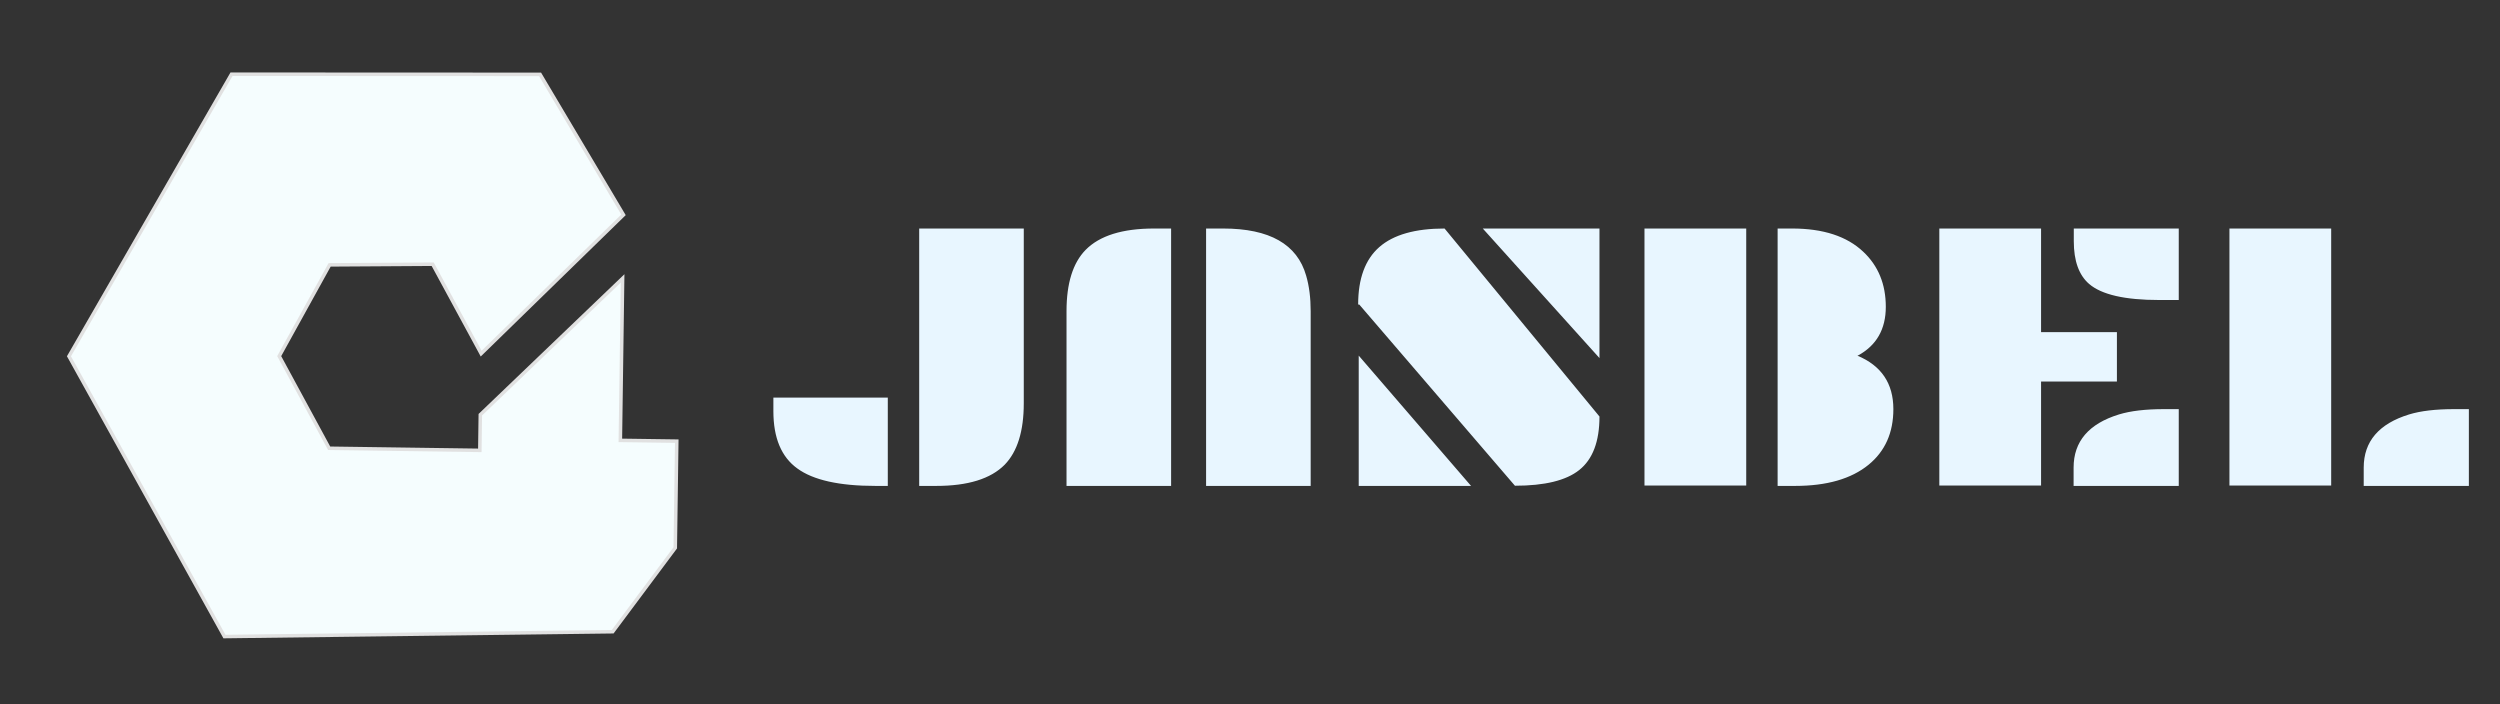<svg width="355" height="100" viewBox="0 0 355 100" fill="none" xmlns="http://www.w3.org/2000/svg">
<rect x="0" y="0" width="355" height="100" fill="#333333" stroke="none"/>
<path d="M31.871 90.392L87.002 89.704L95.889 77.793L96.1 62.644L88.09 62.532L88.411 39.53L68.205 58.888L68.135 63.952L46.741 63.653L39.647 50.569L46.807 37.611L61.441 37.517L68.326 50.215L88.537 30.508L76.69 10.559L32.873 10.539L9.791 50.591L31.871 90.392Z" fill="#F5FDFE" stroke="#E1E1E1" stroke-width="0.5"/>
<path d="M130.525 32.45H145.376V57.264C145.376 61.221 144.472 64.13 142.664 65.992C140.677 67.997 137.436 69 132.942 69H130.525V32.45ZM109.82 56.459H126.067V69H124.322C119.183 69 115.486 68.176 113.23 66.529C110.957 64.9 109.82 62.188 109.82 58.392V56.459ZM171.265 32.45H173.682C180.271 32.45 184.201 34.679 185.472 39.137C185.901 40.605 186.116 42.288 186.116 44.185V69H171.265V32.45ZM151.446 44.185C151.446 40.229 152.35 37.328 154.158 35.484C156.146 33.461 159.386 32.45 163.88 32.45H166.297V69H151.446V44.185ZM210.555 32.45H227.125V50.846L210.555 32.45ZM193.018 43.246H192.857C192.857 39.557 193.86 36.836 195.865 35.081C197.87 33.327 200.958 32.45 205.13 32.45L227.125 59.144C227.125 62.689 226.167 65.222 224.251 66.744C222.389 68.23 219.345 68.973 215.12 68.973L193.018 43.246ZM192.938 50.497L208.89 69H192.938V50.497ZM263.729 50.497C267.148 51.911 268.858 54.444 268.858 58.097C268.858 61.445 267.685 64.076 265.34 65.992C262.887 67.997 259.405 69 254.893 69H252.422V32.45H254.49C258.895 32.45 262.26 33.551 264.588 35.753C266.718 37.758 267.784 40.363 267.784 43.568C267.784 46.755 266.459 49.064 263.809 50.497H263.729ZM233.516 32.45H247.964V68.946H233.516V32.45ZM294.478 32.45H309.383V42.601H306.59C301.738 42.601 298.426 41.84 296.653 40.318C295.203 39.065 294.478 37.042 294.478 34.249V32.45ZM275.384 32.45H289.832V47.166H300.601V54.176H289.832V68.946H275.384V32.45ZM294.451 66.395C294.451 62.689 296.6 60.173 300.896 58.849C302.544 58.347 304.665 58.097 307.261 58.097H309.383V69H294.451V66.395ZM316.58 32.45H331.028V68.946H316.58V32.45ZM335.647 66.395C335.647 62.689 337.796 60.173 342.093 58.849C343.74 58.347 345.861 58.097 348.458 58.097H350.579V69H335.647V66.395Z" fill="#E8F6FF"/>
</svg>
